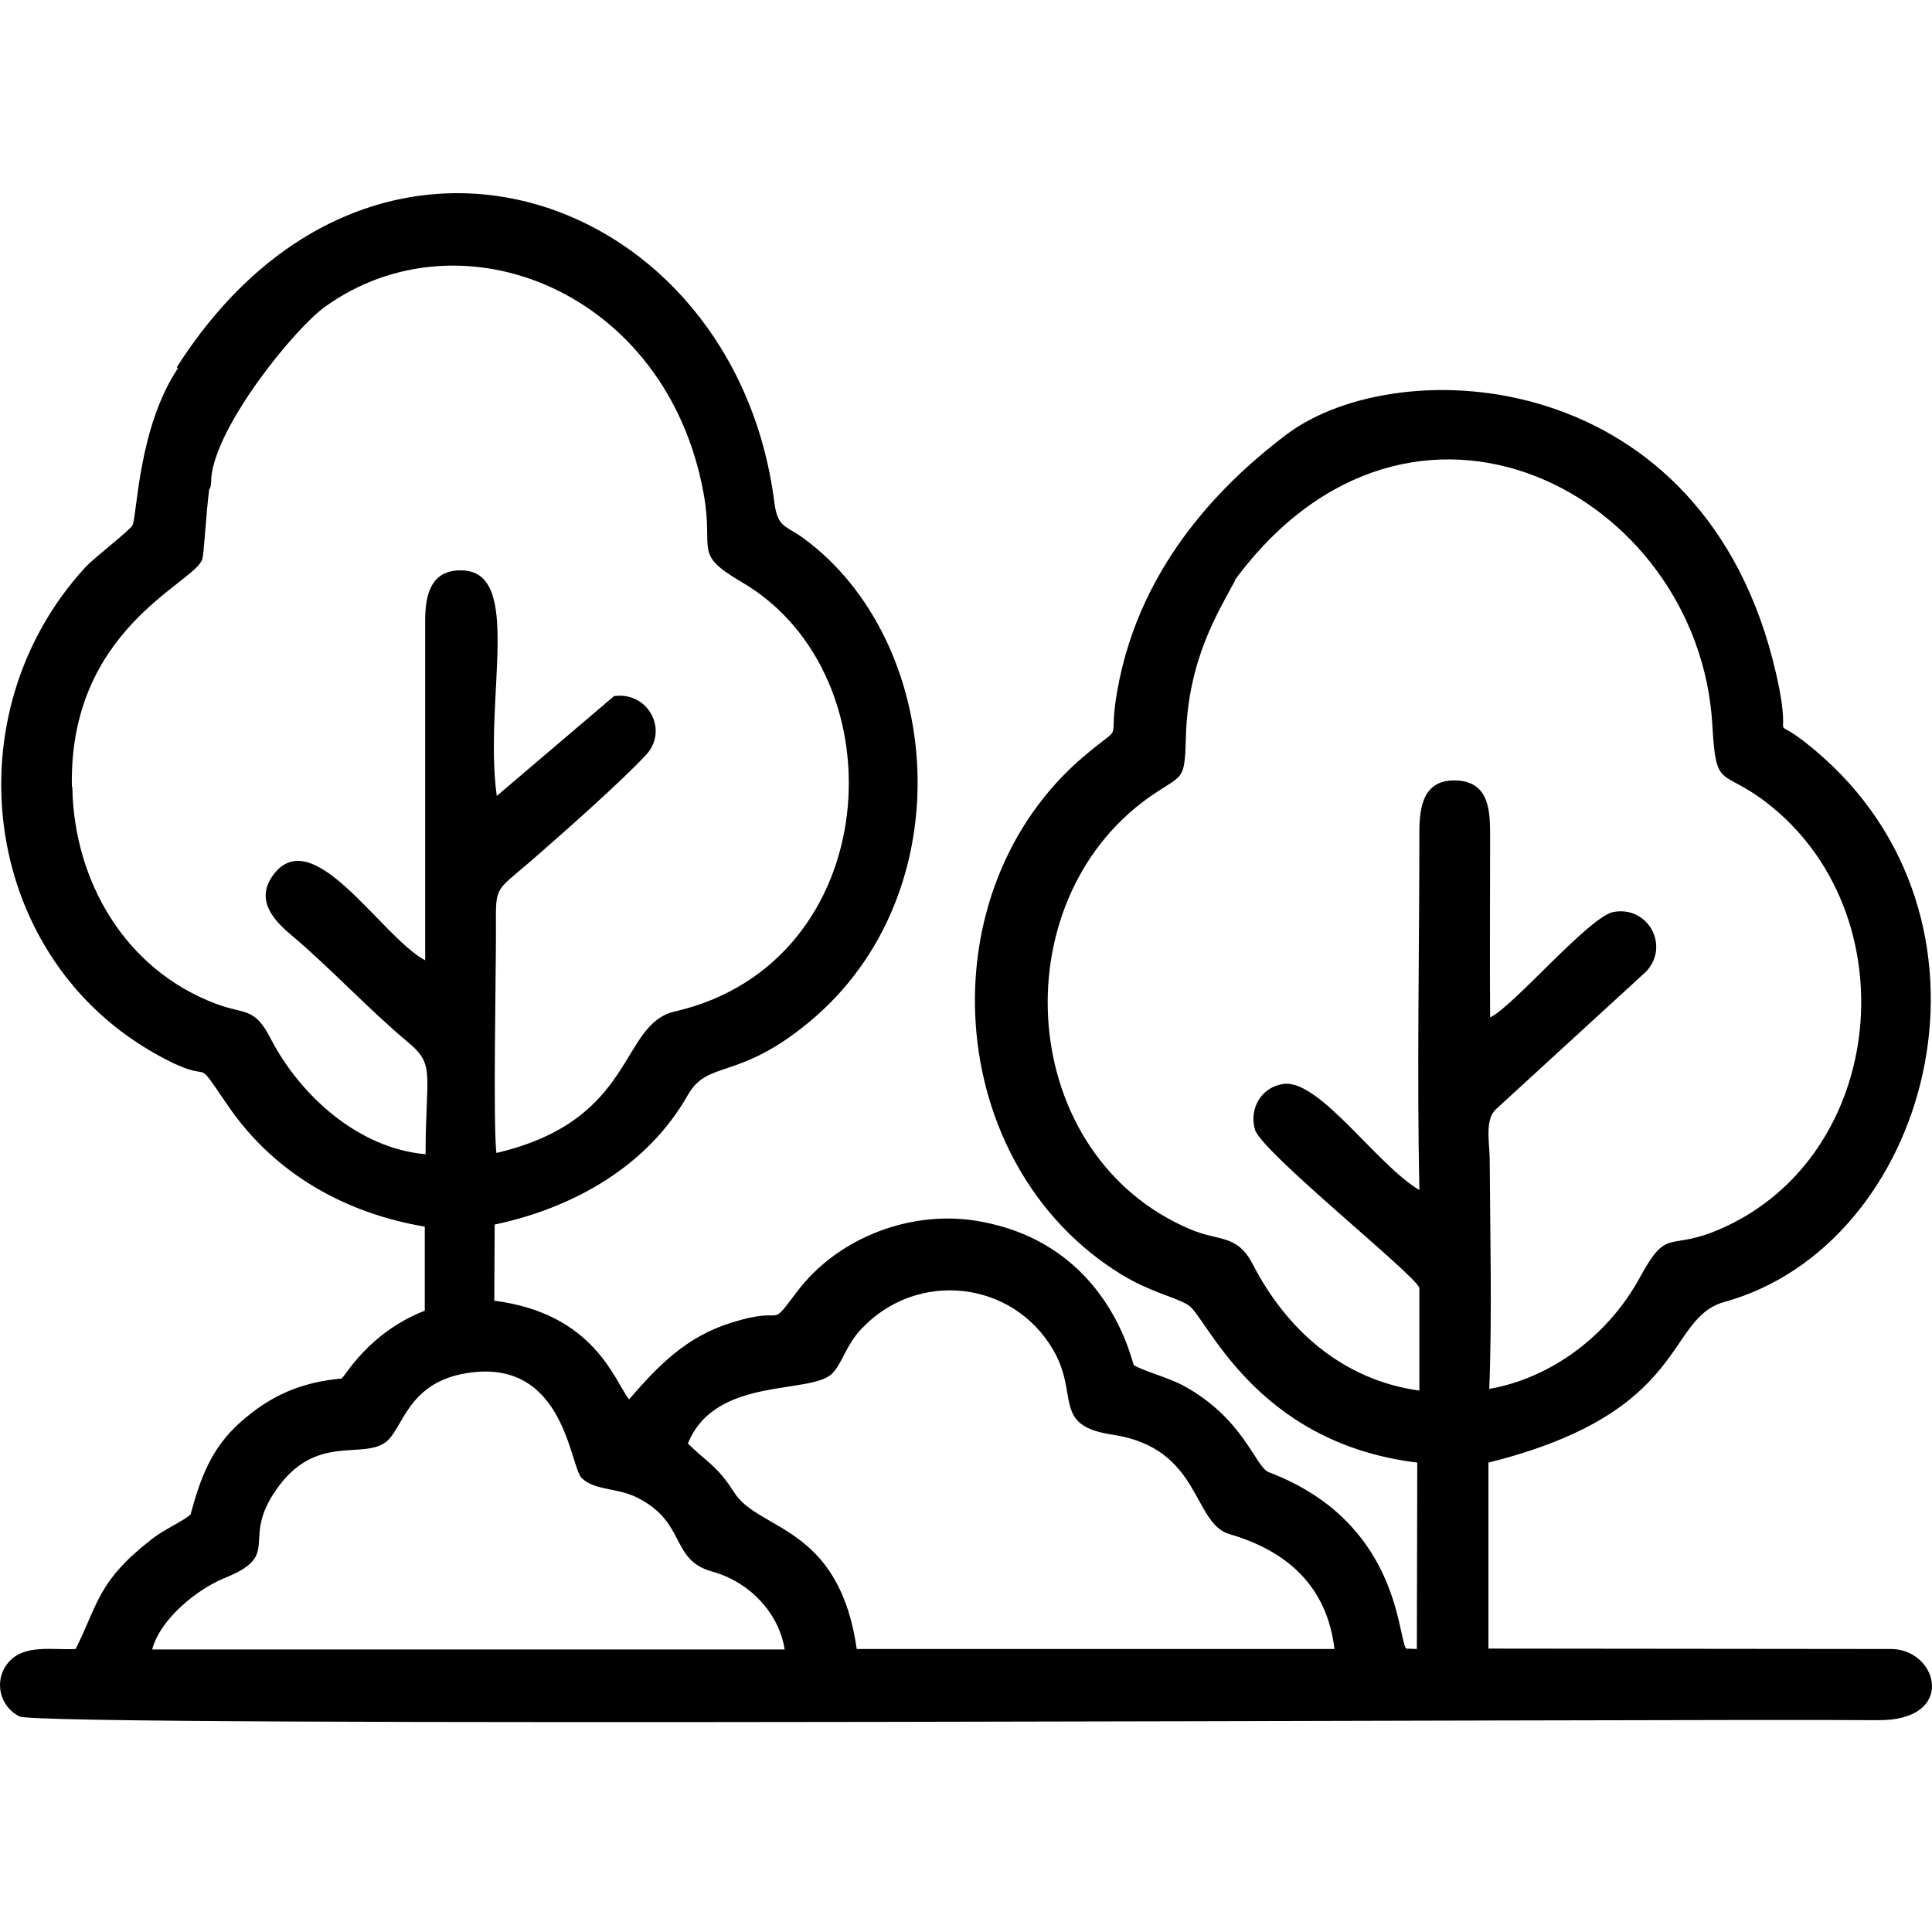 <svg width="80" height="80" viewBox="0 0 80 80" fill="none" xmlns="http://www.w3.org/2000/svg">
<path fill-rule="evenodd" clip-rule="evenodd" d="M32.494 68.3H6.302C6.63 67.042 8.163 65.801 9.318 65.336C11.782 64.336 9.835 63.768 11.592 61.476C13.178 59.408 15.021 60.425 15.969 59.718C16.693 59.184 16.848 57.254 19.329 56.858C23.379 56.203 23.586 60.7 24.085 61.2C24.619 61.734 25.602 61.596 26.412 62.027C28.445 63.061 27.738 64.595 29.496 65.077C30.995 65.491 32.253 66.749 32.494 68.317V68.3ZM28.479 59.787C29.617 56.927 33.666 57.788 34.493 56.84C34.907 56.375 35.045 55.686 35.665 55.031C37.957 52.584 41.92 52.998 43.609 55.893C44.712 57.788 43.54 59.029 46.073 59.408C49.743 59.959 49.364 63.078 50.915 63.526C53.276 64.216 54.947 65.663 55.257 68.282H35.475C34.734 63.113 31.392 63.406 30.392 61.786C29.703 60.7 29.289 60.563 28.479 59.77V59.787ZM2.977 32.578C2.839 26.048 8.025 24.169 8.37 23.17C8.456 22.912 8.525 21.309 8.663 20.258C8.715 20.223 8.749 20.068 8.749 19.775C8.956 17.587 12.23 13.572 13.471 12.693C19.105 8.661 27.618 12.056 29.134 20.43C29.582 22.877 28.652 22.894 30.737 24.118C37.336 27.995 36.63 39.885 27.945 41.883C25.619 42.418 26.377 46.381 20.553 47.742C20.415 46.415 20.536 40.471 20.536 38.644C20.536 36.628 20.415 37.007 22.052 35.594C23.258 34.543 25.757 32.337 26.756 31.252C27.687 30.252 26.86 28.632 25.429 28.822L20.57 32.958C20.019 28.925 21.69 23.67 19.123 23.618C17.83 23.584 17.606 24.652 17.606 25.686V39.764C15.78 38.799 12.902 33.905 11.265 36.3C10.593 37.3 11.334 38.11 12.075 38.73C13.729 40.126 15.245 41.78 16.917 43.176C18.037 44.106 17.623 44.468 17.623 47.794C14.849 47.553 12.437 45.382 11.196 42.986C10.524 41.677 10.128 42.021 8.921 41.556C5.182 40.143 3.063 36.49 2.994 32.596L2.977 32.578ZM7.371 15.243C5.734 17.69 5.682 21.274 5.492 21.74C5.423 21.929 3.821 23.153 3.511 23.515C-2.003 29.546 -0.814 39.419 6.268 43.538C9.214 45.244 7.75 43.331 9.507 45.881C11.42 48.621 14.315 50.241 17.589 50.792V54.273C15.245 55.186 14.28 57.013 14.143 57.082C12.454 57.237 11.196 57.788 9.955 58.891C8.749 59.959 8.301 61.2 7.888 62.717C7.543 63.01 6.785 63.337 6.285 63.733C4.045 65.474 4.079 66.387 3.132 68.282C2.167 68.334 0.978 68.058 0.323 68.868C-0.263 69.592 -0.022 70.66 0.805 71.074C1.736 71.539 68.939 71.16 77.745 71.229C81.019 71.263 80.278 68.351 78.365 68.282L61.633 68.265V60.563C70.008 58.477 68.922 54.6 71.403 53.911C79.83 51.585 83.517 38.523 75.487 31.355C72.851 29.012 74.384 31.544 73.54 27.874C70.611 15.106 57.945 14.468 53.258 18C51.035 19.689 47.227 23.101 46.262 28.615C45.849 30.941 46.642 29.839 44.918 31.286C38.267 36.886 39.025 48.225 46.435 52.774C47.658 53.515 48.571 53.67 49.192 54.032C49.95 54.463 51.897 59.735 58.686 60.563L58.669 68.282L58.221 68.265C57.859 67.714 57.928 63.01 52.535 60.959C51.983 60.752 51.501 58.719 48.968 57.358C48.382 57.047 47.313 56.754 46.952 56.53C46.865 56.427 45.935 51.568 40.628 50.586C37.819 50.051 34.717 51.206 32.994 53.498C31.753 55.135 32.667 54.015 30.271 54.773C28.41 55.359 27.273 56.53 26.05 57.943C25.447 57.202 24.637 54.394 20.467 53.859L20.484 50.706C23.741 50.017 26.808 48.294 28.479 45.347C29.324 43.865 30.53 44.778 33.494 42.331C39.956 36.99 39.094 26.53 33.252 22.274C32.512 21.74 32.201 21.86 32.063 20.792C30.427 7.989 15.418 2.509 7.319 15.209L7.371 15.243ZM51.122 24.032C58.445 14.106 70.352 20.43 70.904 30.011C71.059 32.733 71.248 31.786 73.126 33.216C79.071 37.765 78.158 47.811 71.3 50.861C69.06 51.861 69.077 50.74 67.905 52.895C66.63 55.238 64.304 57.047 61.667 57.513C61.788 54.445 61.702 51.068 61.685 47.983C61.685 47.363 61.461 46.346 61.96 45.916L68.164 40.229C69.163 39.161 68.233 37.489 66.802 37.765C65.803 37.955 62.598 41.746 61.702 42.125C61.685 39.643 61.702 37.162 61.702 34.698C61.702 33.681 61.719 32.406 60.358 32.32C58.945 32.234 58.773 33.388 58.773 34.457C58.773 39.368 58.669 44.382 58.773 49.276C57.015 48.242 54.637 44.692 53.155 44.882C52.242 45.002 51.708 45.898 51.966 46.777C52.242 47.708 58.566 52.757 58.773 53.325V57.581C55.636 57.151 53.293 55.1 51.88 52.36C51.225 51.102 50.519 51.413 49.312 50.913C42.092 47.88 41.403 37.386 47.589 33.009C48.985 32.027 49.054 32.423 49.106 30.511C49.192 27.323 50.432 25.358 51.156 24.014L51.122 24.032Z" fill="black"/>
</svg>
